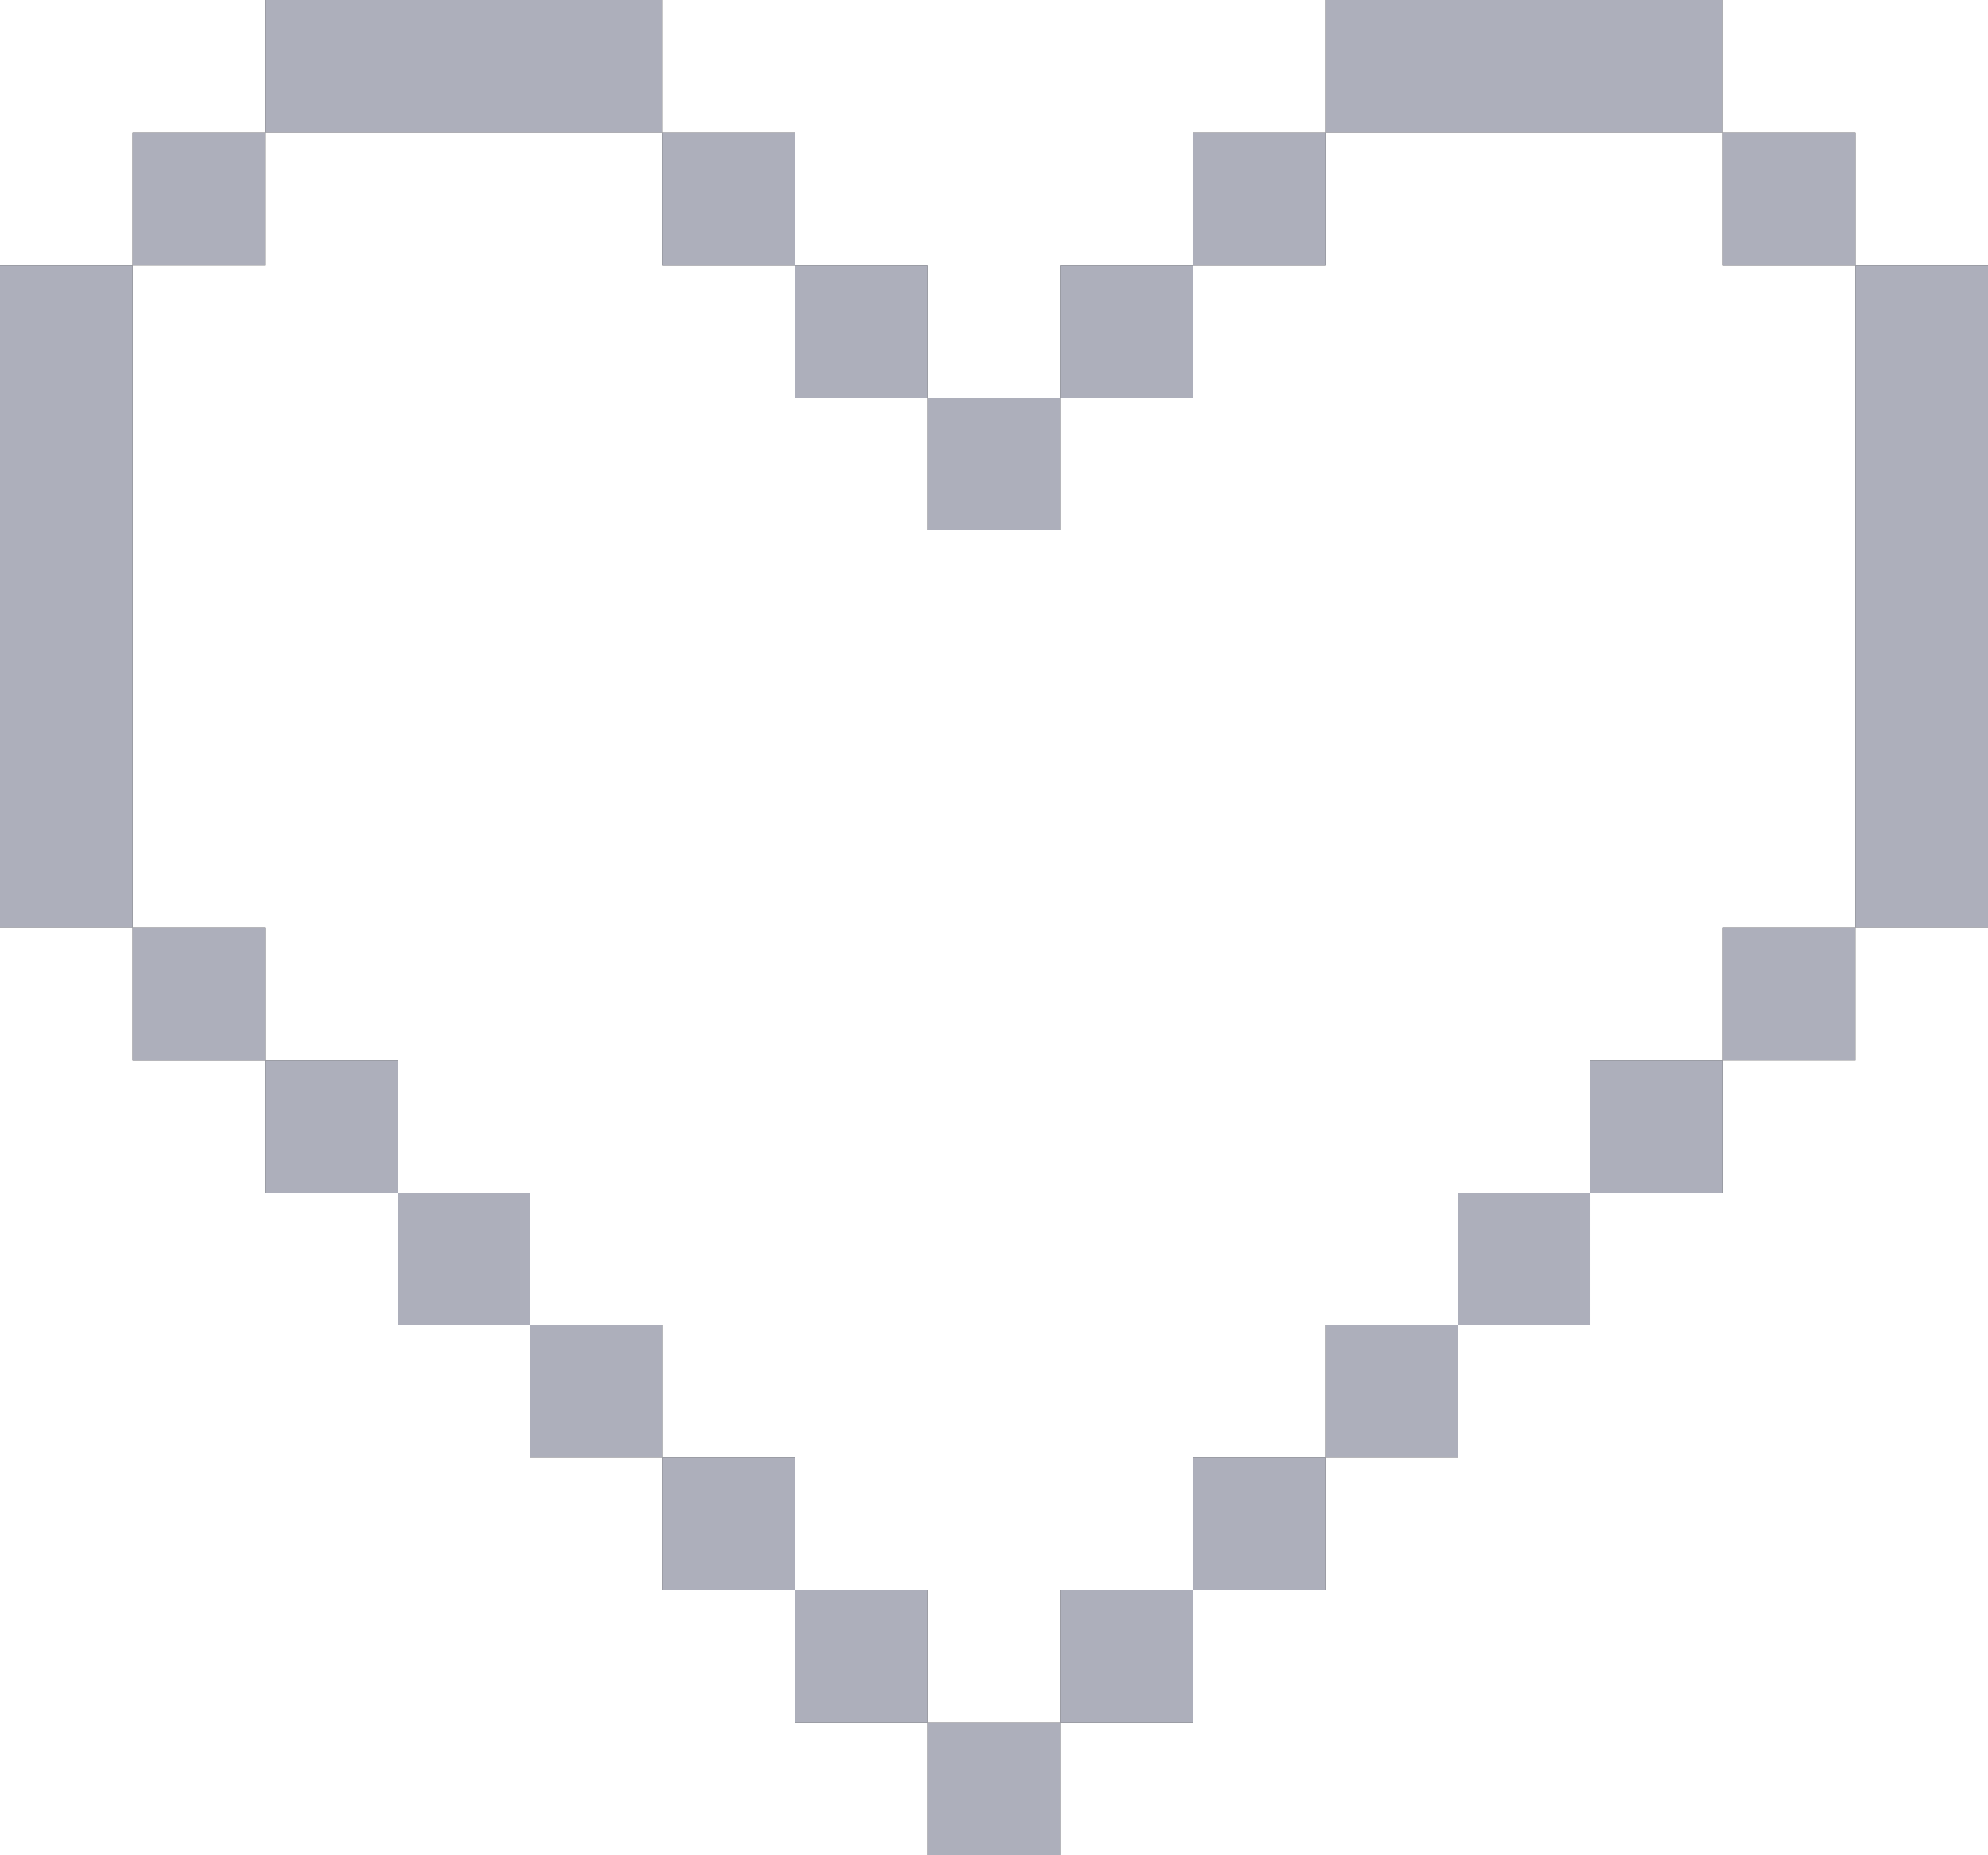 <svg xmlns="http://www.w3.org/2000/svg" preserveAspectRatio="xMinYMin meet" width="30" height="28"><rect width="100%" height="100%" fill="#333333" stroke="none"/><path d="M0 0h4v2H2v2H0V0z" fill="#fff"/><path d="M4 0h6v2H4V0z" fill="#adafbb"/><path d="M10 0h10v2h-2v2h-2v2h-2V4h-2V2h-2V0z" fill="#fff"/><path d="M20 0h6v2h-6V0z" fill="#adafbb"/><path d="M26 0h4v4h-2V2h-2V0z" fill="#fff"/><path d="M2 2h2v2H2V2z" fill="#adafbb"/><path d="M4 2h6v2h2v2h2v2h2V6h2V4h2V2h6v2h2v10h-2v2h-2v2h-2v2h-2v2h-2v2h-2v2h-2v-2h-2v-2h-2v-2H8v-2H6v-2H4v-2H2V4h2V2z" fill="#fff"/><path d="M10 2h2v2h-2V2zm8 0h2v2h-2V2zm8 0h2v2h-2V2zM0 4h2v10H0V4zm12 0h2v2h-2V4zm4 0h2v2h-2V4zm12 0h2v10h-2V4zM14 6h2v2h-2V6z" fill="#adafbb"/><path d="M0 14h2v2h2v2h2v2h2v2h2v2h2v2h2v2H0V14z" fill="#fff"/><path d="M2 14h2v2H2v-2zm24 0h2v2h-2v-2z" fill="#adafbb"/><path d="M28 14h2v14H16v-2h2v-2h2v-2h2v-2h2v-2h2v-2h2v-2z" fill="#fff"/><path d="M4 16h2v2H4v-2zm20 0h2v2h-2v-2zM6 18h2v2H6v-2zm16 0h2v2h-2v-2zM8 20h2v2H8v-2zm12 0h2v2h-2v-2zm-10 2h2v2h-2v-2zm8 0h2v2h-2v-2zm-6 2h2v2h-2v-2zm4 0h2v2h-2v-2zm-2 2h2v2h-2v-2z" fill="#adafbb"/></svg>